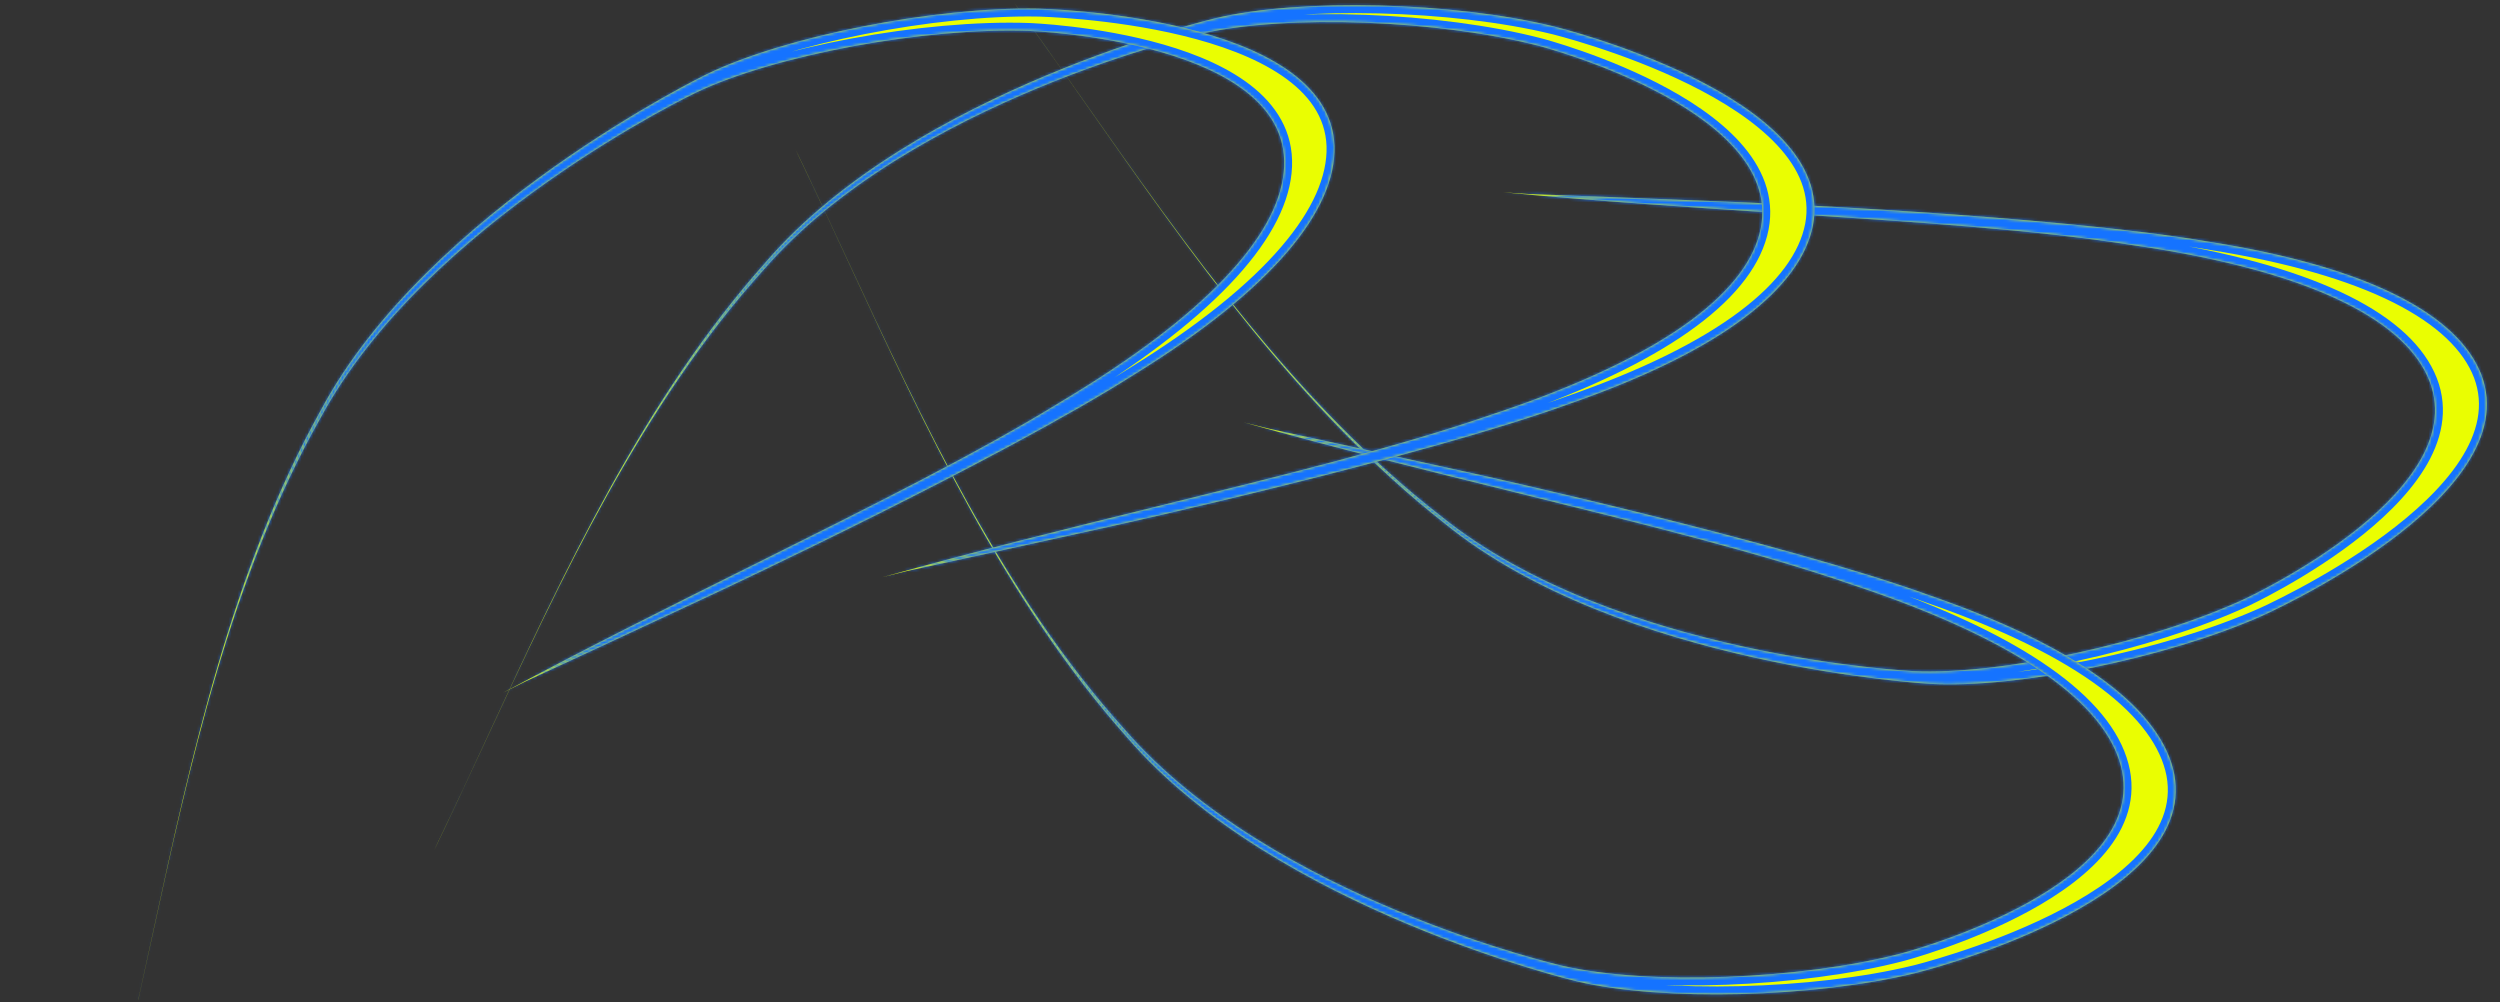 <svg width="858" height="344" viewBox="0 0 858 344" fill="none" xmlns="http://www.w3.org/2000/svg">
<rect x="0" y="0" width="858" height="344" fill="#333333" stroke="none"/>
<g clip-path="url(#clip0_290_138)">
<mask id="path-1-inside-1_290_138" fill="white">
<path d="M495.71 179.558C556.207 228.847 662.478 234.71 662.478 234.71C692.376 236.349 743.5 225.882 776.094 211.454C776.094 211.454 867.657 170.91 851.609 128.62C843.697 108.121 813.222 91.678 758.433 83.013C704.505 73.723 597.292 69.398 597.292 69.398C567.201 68.189 534.476 66.913 524.565 66.575L515.922 66.008C548.767 69.106 581.208 71.22 611.877 73.219L611.879 73.219C657.08 76.165 698.435 78.86 731.571 84.084C788.066 92.187 821.372 107.436 832.044 127.028C853.912 166.968 770.229 205.626 770.229 205.626C737.759 220.619 686.607 231.753 656.627 230.319C656.627 230.319 554.457 225.484 494.507 177.114C445.07 138.769 407.366 85.063 371.558 34.059L371.556 34.056C363.647 22.79 355.83 11.656 348 0.849L349.593 3.111C357.393 13.898 365.182 25.009 373.065 36.255C408.735 87.143 446.335 140.784 495.71 179.558Z"/>
</mask>
<path d="M495.71 179.558C556.207 228.847 662.478 234.71 662.478 234.71C692.376 236.349 743.5 225.882 776.094 211.454C776.094 211.454 867.657 170.91 851.609 128.62C843.697 108.121 813.222 91.678 758.433 83.013C704.505 73.723 597.292 69.398 597.292 69.398C567.201 68.189 534.476 66.913 524.565 66.575L515.922 66.008C548.767 69.106 581.208 71.22 611.877 73.219L611.879 73.219C657.08 76.165 698.435 78.86 731.571 84.084C788.066 92.187 821.372 107.436 832.044 127.028C853.912 166.968 770.229 205.626 770.229 205.626C737.759 220.619 686.607 231.753 656.627 230.319C656.627 230.319 554.457 225.484 494.507 177.114C445.07 138.769 407.366 85.063 371.558 34.059L371.556 34.056C363.647 22.79 355.83 11.656 348 0.849L349.593 3.111C357.393 13.898 365.182 25.009 373.065 36.255C408.735 87.143 446.335 140.784 495.71 179.558Z" fill="#EAFE01"/>
<path d="M495.71 179.558L497.426 177.451L497.407 177.436L497.388 177.421L495.71 179.558ZM662.478 234.71L662.328 237.423L662.329 237.423L662.478 234.71ZM776.094 211.454L777.194 213.938L777.194 213.938L776.094 211.454ZM851.609 128.62L854.15 127.656L854.147 127.649L854.144 127.642L851.609 128.62ZM758.433 83.013L757.972 85.691L757.99 85.694L758.009 85.697L758.433 83.013ZM597.292 69.398L597.402 66.683L597.401 66.683L597.292 69.398ZM524.565 66.575L524.387 69.287L524.43 69.289L524.473 69.291L524.565 66.575ZM515.922 66.008L516.1 63.297L515.667 68.713L515.922 66.008ZM731.571 84.084L731.148 86.768L731.166 86.771L731.185 86.774L731.571 84.084ZM832.044 127.028L829.657 128.328L829.66 128.333L832.044 127.028ZM770.229 205.626L771.368 208.093L771.369 208.093L770.229 205.626ZM656.627 230.319L656.757 227.605L656.756 227.605L656.627 230.319ZM494.507 177.114L496.214 174.999L496.193 174.983L496.173 174.967L494.507 177.114ZM348 0.849L350.2 -0.746L345.778 2.413L348 0.849ZM371.556 34.056L373.789 32.509L373.784 32.502L373.78 32.495L371.556 34.056ZM611.877 73.219L612.13 70.513L612.092 70.51L612.054 70.507L611.877 73.219ZM373.065 36.255L370.84 37.815L370.84 37.815L373.065 36.255ZM349.593 3.111L347.371 4.675L347.381 4.689L347.391 4.703L349.593 3.111ZM611.879 73.219L611.626 75.924L611.664 75.928L611.702 75.93L611.879 73.219ZM371.558 34.059L369.324 35.606L369.329 35.613L369.334 35.62L371.558 34.059ZM493.993 181.664C524.735 206.711 566.923 220.613 601.188 228.269C618.359 232.107 633.625 234.394 644.601 235.722C650.091 236.386 654.511 236.811 657.564 237.07C659.09 237.199 660.275 237.287 661.082 237.343C661.485 237.371 661.794 237.391 662.003 237.404C662.108 237.41 662.187 237.415 662.242 237.418C662.269 237.42 662.29 237.421 662.304 237.422C662.311 237.422 662.317 237.423 662.321 237.423C662.323 237.423 662.325 237.423 662.326 237.423C662.327 237.423 662.328 237.423 662.478 234.71C662.628 231.997 662.628 231.997 662.628 231.997C662.627 231.997 662.626 231.997 662.625 231.997C662.623 231.997 662.619 231.996 662.613 231.996C662.601 231.996 662.584 231.995 662.56 231.993C662.511 231.99 662.438 231.986 662.34 231.98C662.143 231.968 661.847 231.949 661.458 231.922C660.678 231.867 659.521 231.781 658.023 231.654C655.028 231.4 650.673 230.982 645.254 230.326C634.414 229.015 619.331 226.755 602.373 222.966C568.377 215.369 527.182 201.695 497.426 177.451L493.993 181.664ZM662.329 237.423C692.73 239.089 744.282 228.508 777.194 213.938L774.994 208.969C742.718 223.257 692.022 233.608 662.627 231.997L662.329 237.423ZM776.094 211.454C777.194 213.938 777.195 213.938 777.196 213.937C777.197 213.937 777.199 213.936 777.2 213.936C777.204 213.934 777.209 213.932 777.215 213.929C777.228 213.923 777.246 213.915 777.269 213.905C777.316 213.884 777.385 213.853 777.474 213.813C777.653 213.732 777.916 213.613 778.256 213.456C778.935 213.143 779.925 212.68 781.176 212.077C783.678 210.872 787.227 209.105 791.433 206.853C799.834 202.355 810.9 195.897 821.484 188.081C832.036 180.289 842.275 171.028 848.859 160.883C855.47 150.699 858.574 139.315 854.15 127.656L849.069 129.584C852.668 139.071 850.345 148.613 844.301 157.924C838.231 167.275 828.588 176.079 818.255 183.71C807.954 191.317 797.132 197.637 788.867 202.062C784.74 204.272 781.26 206.004 778.817 207.181C777.596 207.769 776.634 208.219 775.981 208.52C775.654 208.671 775.404 208.784 775.238 208.86C775.155 208.897 775.092 208.925 775.051 208.944C775.031 208.953 775.016 208.959 775.006 208.964C775.001 208.966 774.998 208.967 774.996 208.968C774.995 208.969 774.994 208.969 774.994 208.969C774.993 208.969 774.994 208.969 776.094 211.454ZM854.144 127.642C849.848 116.512 839.586 106.863 823.819 98.95C808.023 91.024 786.408 84.687 758.858 80.329L758.009 85.697C785.247 90.005 806.264 96.222 821.381 103.808C836.526 111.408 845.458 120.229 849.074 129.599L854.144 127.642ZM758.894 80.335C731.776 75.664 691.363 72.253 657.821 70.011C641.03 68.888 625.928 68.056 615.024 67.505C609.571 67.23 605.168 67.024 602.126 66.888C600.605 66.819 599.425 66.768 598.625 66.734C598.225 66.717 597.919 66.704 597.714 66.696C597.611 66.692 597.533 66.688 597.481 66.686C597.455 66.685 597.435 66.684 597.422 66.684C597.415 66.684 597.41 66.683 597.407 66.683C597.405 66.683 597.404 66.683 597.403 66.683C597.402 66.683 597.402 66.683 597.292 69.398C597.183 72.113 597.183 72.113 597.184 72.113C597.185 72.113 597.186 72.113 597.187 72.113C597.19 72.114 597.195 72.114 597.202 72.114C597.214 72.115 597.234 72.115 597.259 72.116C597.31 72.118 597.387 72.122 597.489 72.126C597.693 72.134 597.996 72.147 598.394 72.164C599.19 72.198 600.366 72.249 601.882 72.317C604.915 72.453 609.308 72.658 614.75 72.933C625.633 73.483 640.704 74.313 657.458 75.433C691.005 77.676 731.162 81.073 757.972 85.691L758.894 80.335ZM597.401 66.683C567.312 65.474 534.579 64.198 524.658 63.859L524.473 69.291C534.374 69.629 567.089 70.904 597.183 72.113L597.401 66.683ZM524.743 63.864L516.1 63.297L515.744 68.72L524.387 69.287L524.743 63.864ZM731.185 86.774C759.294 90.805 781.486 96.596 797.907 103.739C814.375 110.903 824.736 119.292 829.657 128.328L834.43 125.728C828.68 115.172 817.052 106.141 800.075 98.756C783.051 91.351 760.342 85.465 731.957 81.394L731.185 86.774ZM829.66 128.333C834.596 137.347 833.655 146.275 829.196 154.912C824.679 163.663 816.606 171.957 807.632 179.189C798.694 186.392 789.054 192.391 781.624 196.597C777.915 198.697 774.77 200.343 772.556 201.462C771.45 202.021 770.577 202.448 769.984 202.734C769.687 202.877 769.46 202.985 769.309 203.056C769.234 203.092 769.177 203.118 769.141 203.136C769.122 203.144 769.109 203.151 769.1 203.154C769.096 203.156 769.093 203.158 769.091 203.159C769.09 203.159 769.09 203.159 769.089 203.159C769.089 203.159 769.09 203.159 770.229 205.626C771.369 208.093 771.37 208.092 771.371 208.092C771.372 208.092 771.373 208.091 771.375 208.09C771.378 208.089 771.383 208.086 771.389 208.084C771.4 208.078 771.417 208.07 771.439 208.06C771.482 208.04 771.546 208.01 771.628 207.972C771.792 207.894 772.033 207.78 772.344 207.63C772.965 207.33 773.869 206.888 775.008 206.312C777.286 205.161 780.507 203.475 784.302 201.326C791.879 197.036 801.793 190.874 811.042 183.42C820.256 175.995 829.002 167.136 834.026 157.405C839.107 147.561 840.426 136.679 834.427 125.723L829.66 128.333ZM769.09 203.159C753.081 210.551 732.375 217.029 711.917 221.478C691.438 225.931 671.414 228.306 656.757 227.605L656.497 233.033C671.82 233.766 692.362 231.292 713.072 226.788C733.802 222.28 754.907 215.694 771.368 208.093L769.09 203.159ZM656.627 230.319C656.756 227.605 656.756 227.605 656.756 227.605C656.755 227.605 656.754 227.605 656.753 227.605C656.751 227.605 656.747 227.604 656.742 227.604C656.731 227.604 656.714 227.603 656.691 227.602C656.645 227.599 656.574 227.596 656.48 227.59C656.291 227.58 656.008 227.564 655.633 227.541C654.884 227.495 653.771 227.42 652.331 227.308C649.45 227.083 645.258 226.709 640.037 226.108C629.591 224.907 615.04 222.805 598.631 219.201C565.739 211.978 525.699 198.79 496.214 174.999L492.801 179.229C523.265 203.808 564.285 217.222 597.465 224.509C614.093 228.161 628.831 230.29 639.416 231.507C644.71 232.116 648.968 232.497 651.909 232.726C653.379 232.84 654.521 232.917 655.297 232.965C655.686 232.989 655.983 233.006 656.185 233.017C656.285 233.023 656.362 233.027 656.415 233.029C656.441 233.031 656.461 233.032 656.475 233.032C656.482 233.033 656.488 233.033 656.492 233.033C656.494 233.033 656.495 233.033 656.496 233.033C656.498 233.033 656.499 233.033 656.627 230.319ZM345.8 2.443C353.616 13.231 361.42 24.348 369.332 35.617L373.78 32.495C365.873 21.232 358.044 10.081 350.2 -0.746L345.8 2.443ZM612.054 70.507C581.379 68.508 548.977 66.396 516.177 63.303L515.667 68.713C548.557 71.816 581.036 73.932 611.701 75.93L612.054 70.507ZM497.388 177.421C448.384 138.938 411.005 85.648 375.29 34.695L370.84 37.815C406.465 88.638 444.285 142.63 494.032 181.695L497.388 177.421ZM375.29 34.695C367.409 23.452 359.609 12.324 351.795 1.519L347.391 4.703C355.178 15.471 362.955 26.566 370.84 37.815L375.29 34.695ZM611.625 75.924L611.626 75.924L612.131 70.513L612.13 70.513L611.625 75.924ZM611.702 75.93C656.946 78.879 698.162 81.567 731.148 86.768L731.994 81.4C698.709 76.152 657.214 73.45 612.055 70.507L611.702 75.93ZM496.173 174.967C447.116 136.916 409.637 83.569 373.782 32.498L369.334 35.62C405.095 86.558 443.025 140.621 492.842 179.261L496.173 174.967ZM373.792 32.512L373.789 32.509L369.322 35.603L369.324 35.606L373.792 32.512ZM345.778 2.413L347.371 4.675L351.815 1.546L350.222 -0.716L345.778 2.413Z" fill="#1573FF" mask="url(#path-1-inside-1_290_138)"/>
<mask id="path-3-inside-2_290_138" fill="white">
<path d="M386.908 253.173C437.773 312.352 541.348 336.849 541.348 336.849C570.49 343.73 622.659 342.436 657.284 333.976C657.284 333.976 754.56 310.201 746.214 265.746C742.039 244.173 714.937 222.618 662.533 204.434C611.085 185.786 506.312 162.637 506.312 162.637C476.905 156.144 444.917 149.122 435.221 147.043L426.813 144.962C458.598 153.799 490.158 161.596 519.996 168.968L519.997 168.968C563.972 179.833 604.206 189.773 635.902 200.754C690.085 218.685 720.183 239.565 727.235 260.73C741.724 303.9 652.538 327.207 652.538 327.207C617.934 336.243 565.621 338.19 536.363 331.495C536.363 331.495 436.643 308.732 386.155 250.555C344.248 204.099 316.597 144.59 290.337 88.074L290.336 88.07C284.535 75.587 278.803 63.25 273 51.232L274.169 53.74C279.947 65.732 285.656 78.042 291.434 90.501C317.579 146.878 345.138 206.306 386.908 253.173Z"/>
</mask>
<path d="M386.908 253.173C437.773 312.352 541.348 336.849 541.348 336.849C570.49 343.73 622.659 342.436 657.284 333.976C657.284 333.976 754.56 310.201 746.214 265.746C742.039 244.173 714.937 222.618 662.533 204.434C611.085 185.786 506.312 162.637 506.312 162.637C476.905 156.144 444.917 149.122 435.221 147.043L426.813 144.962C458.598 153.799 490.158 161.596 519.996 168.968L519.997 168.968C563.972 179.833 604.206 189.773 635.902 200.754C690.085 218.685 720.183 239.565 727.235 260.73C741.724 303.9 652.538 327.207 652.538 327.207C617.934 336.243 565.621 338.19 536.363 331.495C536.363 331.495 436.643 308.732 386.155 250.555C344.248 204.099 316.597 144.59 290.337 88.074L290.336 88.07C284.535 75.587 278.803 63.25 273 51.232L274.169 53.74C279.947 65.732 285.656 78.042 291.434 90.501C317.579 146.878 345.138 206.306 386.908 253.173Z" fill="#EAFE01"/>
<path d="M386.908 253.173L388.969 251.402L388.953 251.383L388.937 251.365L386.908 253.173ZM541.348 336.849L540.723 339.493L540.724 339.493L541.348 336.849ZM657.284 333.976L657.929 336.616L657.93 336.616L657.284 333.976ZM746.214 265.746L748.885 265.244L748.883 265.237L748.882 265.229L746.214 265.746ZM662.533 204.434L661.607 206.988L661.624 206.995L661.642 207.001L662.533 204.434ZM506.312 162.637L506.899 159.984L506.898 159.983L506.312 162.637ZM435.221 147.043L434.568 149.68L434.609 149.691L434.651 149.7L435.221 147.043ZM426.813 144.962L427.466 142.324L426.085 147.58L426.813 144.962ZM635.902 200.754L635.012 203.322L635.03 203.328L635.048 203.334L635.902 200.754ZM727.235 260.73L724.658 261.589L724.659 261.595L727.235 260.73ZM652.538 327.207L653.225 329.836L653.225 329.836L652.538 327.207ZM536.363 331.495L536.969 328.846L536.968 328.846L536.363 331.495ZM386.155 250.555L388.207 248.774L388.19 248.755L388.173 248.735L386.155 250.555ZM273 51.232L275.447 50.051L270.537 52.381L273 51.232ZM290.336 88.07L292.807 86.941L292.803 86.933L292.8 86.925L290.336 88.07ZM519.996 168.968L520.722 166.349L520.685 166.339L520.648 166.33L519.996 168.968ZM291.434 90.501L288.969 91.644L288.969 91.644L291.434 90.501ZM274.169 53.74L271.707 54.888L271.714 54.904L271.721 54.919L274.169 53.74ZM519.997 168.968L519.272 171.587L519.309 171.597L519.346 171.606L519.997 168.968ZM290.337 88.074L287.866 89.204L287.869 89.211L287.873 89.219L290.337 88.074ZM384.847 254.944C410.694 285.016 449.773 306.134 482.152 319.709C498.379 326.512 513.003 331.453 523.573 334.694C528.86 336.315 533.136 337.512 536.095 338.305C537.575 338.702 538.726 338.997 539.51 339.194C539.902 339.293 540.202 339.367 540.406 339.417C540.508 339.441 540.586 339.46 540.639 339.473C540.665 339.479 540.685 339.484 540.7 339.487C540.707 339.489 540.712 339.49 540.716 339.491C540.718 339.492 540.72 339.492 540.721 339.492C540.722 339.493 540.723 339.493 541.348 336.849C541.974 334.204 541.974 334.204 541.974 334.204C541.973 334.204 541.972 334.204 541.971 334.204C541.969 334.203 541.965 334.202 541.959 334.201C541.948 334.198 541.931 334.194 541.908 334.188C541.861 334.177 541.789 334.16 541.693 334.137C541.502 334.09 541.214 334.019 540.835 333.924C540.077 333.733 538.953 333.445 537.502 333.056C534.598 332.278 530.385 331.099 525.167 329.498C514.727 326.297 500.278 321.415 484.253 314.697C452.128 301.229 413.987 280.509 388.969 251.402L384.847 254.944ZM540.724 339.493C570.356 346.49 622.966 345.158 657.929 336.616L656.64 331.337C622.352 339.714 570.625 340.97 541.973 334.204L540.724 339.493ZM657.284 333.976C657.93 336.616 657.931 336.616 657.932 336.615C657.933 336.615 657.935 336.615 657.936 336.614C657.94 336.613 657.945 336.612 657.952 336.61C657.965 336.607 657.985 336.602 658.01 336.596C658.059 336.584 658.132 336.566 658.228 336.542C658.418 336.494 658.697 336.422 659.06 336.328C659.784 336.139 660.84 335.858 662.178 335.485C664.853 334.74 668.657 333.626 673.194 332.151C682.257 329.203 694.288 324.796 706.083 318.968C717.843 313.157 729.553 305.845 737.823 297.019C746.124 288.159 751.185 277.5 748.885 265.244L743.544 266.247C745.416 276.219 741.447 285.203 733.857 293.303C726.234 301.439 715.191 308.406 703.675 314.096C692.194 319.768 680.428 324.083 671.513 326.983C667.06 328.431 663.33 329.522 660.718 330.25C659.412 330.614 658.387 330.888 657.69 331.069C657.342 331.16 657.076 331.227 656.899 331.272C656.81 331.294 656.744 331.311 656.7 331.322C656.679 331.327 656.663 331.331 656.652 331.334C656.647 331.335 656.644 331.336 656.641 331.336C656.64 331.337 656.64 331.337 656.639 331.337C656.639 331.337 656.639 331.337 657.284 333.976ZM748.882 265.229C746.615 253.516 738.213 242.21 724.087 231.643C709.935 221.057 689.775 211.01 663.423 201.867L661.642 207.001C687.695 216.041 707.288 225.864 720.832 235.995C734.401 246.144 741.638 256.402 743.546 266.262L748.882 265.229ZM663.459 201.879C637.587 192.502 598.408 182.023 565.786 173.906C549.456 169.842 534.737 166.362 524.1 163.898C518.781 162.666 514.483 161.688 511.513 161.017C510.028 160.682 508.875 160.424 508.093 160.249C507.702 160.162 507.404 160.096 507.203 160.051C507.103 160.029 507.027 160.012 506.976 160.001C506.951 159.995 506.931 159.991 506.918 159.988C506.912 159.987 506.907 159.985 506.904 159.985C506.902 159.984 506.901 159.984 506.9 159.984C506.899 159.984 506.899 159.984 506.312 162.637C505.726 165.29 505.726 165.29 505.727 165.29C505.728 165.291 505.729 165.291 505.73 165.291C505.734 165.292 505.738 165.293 505.744 165.294C505.757 165.297 505.776 165.301 505.801 165.307C505.851 165.318 505.926 165.334 506.025 165.357C506.224 165.401 506.521 165.467 506.909 165.553C507.687 165.727 508.836 165.984 510.316 166.319C513.277 166.987 517.566 167.963 522.874 169.193C533.49 171.652 548.179 175.125 564.473 179.179C597.1 187.298 636.03 197.718 661.607 206.988L663.459 201.879ZM506.898 159.983C477.493 153.491 445.497 146.467 435.79 144.386L434.651 149.7C444.338 151.777 476.316 158.797 505.726 165.29L506.898 159.983ZM435.874 144.405L427.466 142.324L426.16 147.599L434.568 149.68L435.874 144.405ZM635.048 203.334C662.007 212.255 682.831 221.866 697.737 231.791C712.684 241.744 721.405 251.828 724.658 261.589L729.813 259.871C726.013 248.467 716.159 237.529 700.749 227.268C685.297 216.979 663.98 207.184 636.756 198.174L635.048 203.334ZM724.659 261.595C727.929 271.338 725.43 279.96 719.519 287.677C713.531 295.495 704.122 302.236 694.015 307.774C683.947 313.289 673.401 317.495 665.346 320.327C661.325 321.74 657.939 322.806 655.563 323.518C654.375 323.873 653.441 324.14 652.806 324.317C652.489 324.405 652.247 324.471 652.086 324.515C652.005 324.537 651.945 324.553 651.906 324.563C651.886 324.568 651.872 324.572 651.863 324.575C651.858 324.576 651.855 324.577 651.853 324.577C651.852 324.577 651.852 324.577 651.851 324.578C651.851 324.578 651.851 324.578 652.538 327.207C653.225 329.836 653.226 329.835 653.228 329.835C653.229 329.835 653.23 329.834 653.232 329.834C653.236 329.833 653.241 329.832 653.247 329.83C653.259 329.827 653.277 329.822 653.3 329.816C653.347 329.803 653.414 329.786 653.502 329.762C653.677 329.714 653.934 329.644 654.267 329.552C654.932 329.366 655.899 329.09 657.122 328.724C659.566 327.992 663.035 326.9 667.148 325.454C675.364 322.566 686.208 318.247 696.626 312.54C707.003 306.855 717.174 299.675 723.834 290.982C730.57 282.187 733.786 271.708 729.812 259.866L724.659 261.595ZM651.852 324.577C634.791 329.033 613.267 331.76 592.345 332.535C571.402 333.31 551.273 332.12 536.969 328.846L535.757 334.144C550.711 337.566 571.367 338.749 592.546 337.966C613.747 337.181 635.682 334.417 653.225 329.836L651.852 324.577ZM536.363 331.495C536.968 328.846 536.968 328.846 536.968 328.846C536.967 328.846 536.966 328.846 536.965 328.846C536.963 328.845 536.959 328.844 536.954 328.843C536.943 328.841 536.927 328.837 536.904 328.832C536.859 328.821 536.791 328.805 536.699 328.783C536.515 328.74 536.238 328.674 535.874 328.585C535.144 328.408 534.063 328.138 532.664 327.774C529.868 327.046 525.808 325.938 520.774 324.427C510.704 321.404 496.751 316.771 481.233 310.332C450.129 297.426 413.04 277.388 388.207 248.774L384.103 252.336C409.759 281.899 447.773 302.332 479.151 315.351C494.874 321.876 509.007 326.569 519.212 329.632C524.315 331.164 528.44 332.29 531.294 333.033C532.722 333.405 533.831 333.681 534.588 333.866C534.966 333.958 535.255 334.027 535.452 334.073C535.55 334.096 535.625 334.114 535.676 334.126C535.702 334.132 535.722 334.136 535.735 334.139C535.742 334.141 535.747 334.142 535.751 334.143C535.753 334.143 535.755 334.144 535.756 334.144C535.757 334.144 535.758 334.144 536.363 331.495ZM270.553 52.414C276.346 64.41 282.07 76.729 287.871 89.216L292.8 86.925C287.001 74.446 281.26 62.09 275.447 50.051L270.553 52.414ZM520.648 166.33C490.805 158.957 459.282 151.168 427.541 142.344L426.085 147.58C457.914 156.429 489.512 164.235 519.344 171.606L520.648 166.33ZM388.937 251.365C347.48 204.85 320.077 145.806 293.899 89.358L288.969 91.644C315.08 147.95 342.796 207.761 384.88 254.981L388.937 251.365ZM293.899 89.358C288.123 76.902 282.405 64.574 276.617 52.56L271.721 54.919C277.489 66.891 283.189 79.182 288.969 91.644L293.899 89.358ZM519.271 171.586L519.272 171.587L520.723 166.349L520.722 166.349L519.271 171.586ZM519.346 171.606C563.362 182.481 603.459 192.39 635.012 203.322L636.792 198.186C604.952 187.156 564.583 177.184 520.649 166.33L519.346 171.606ZM388.173 248.735C346.588 202.636 319.096 143.519 292.801 86.929L287.873 89.219C314.099 145.661 341.909 205.562 384.137 252.376L388.173 248.735ZM292.809 86.945L292.807 86.941L287.864 89.2L287.866 89.204L292.809 86.945ZM270.537 52.381L271.707 54.888L276.632 52.591L275.463 50.084L270.537 52.381Z" fill="#1573FF" mask="url(#path-3-inside-2_290_138)"/>
<mask id="path-5-inside-3_290_138" fill="white">
<path d="M262.908 89.874C313.773 30.695 417.348 6.198 417.348 6.198C446.49 -0.683 498.659 0.611 533.284 9.071C533.284 9.071 630.56 32.846 622.214 77.302C618.039 98.874 590.937 120.43 538.533 138.613C487.085 157.261 382.312 180.41 382.312 180.41C352.905 186.903 320.917 193.925 311.221 196.004L302.813 198.085C334.598 189.248 366.158 181.451 395.996 174.079L395.997 174.079C439.972 163.214 480.206 153.274 511.902 142.293C566.085 124.362 596.183 103.482 603.235 82.317C617.724 39.148 528.538 15.841 528.538 15.841C493.934 6.804 441.621 4.857 412.363 11.552C412.363 11.552 312.643 34.315 262.155 92.492C220.248 138.948 192.597 198.457 166.337 254.973L166.336 254.977C160.535 267.46 154.803 279.797 149 291.815L150.169 289.307C155.947 277.315 161.656 265.005 167.434 252.546C193.579 196.169 221.138 136.742 262.908 89.874Z"/>
</mask>
<path d="M262.908 89.874C313.773 30.695 417.348 6.198 417.348 6.198C446.49 -0.683 498.659 0.611 533.284 9.071C533.284 9.071 630.56 32.846 622.214 77.302C618.039 98.874 590.937 120.43 538.533 138.613C487.085 157.261 382.312 180.41 382.312 180.41C352.905 186.903 320.917 193.925 311.221 196.004L302.813 198.085C334.598 189.248 366.158 181.451 395.996 174.079L395.997 174.079C439.972 163.214 480.206 153.274 511.902 142.293C566.085 124.362 596.183 103.482 603.235 82.317C617.724 39.148 528.538 15.841 528.538 15.841C493.934 6.804 441.621 4.857 412.363 11.552C412.363 11.552 312.643 34.315 262.155 92.492C220.248 138.948 192.597 198.457 166.337 254.973L166.336 254.977C160.535 267.46 154.803 279.797 149 291.815L150.169 289.307C155.947 277.315 161.656 265.005 167.434 252.546C193.579 196.169 221.138 136.742 262.908 89.874Z" fill="#EAFE01"/>
<path d="M262.908 89.874L264.969 91.645L264.953 91.664L264.937 91.682L262.908 89.874ZM417.348 6.198L416.723 3.554L416.724 3.554L417.348 6.198ZM533.284 9.071L533.929 6.431L533.93 6.431L533.284 9.071ZM622.214 77.302L624.885 77.803L624.883 77.811L624.882 77.818L622.214 77.302ZM538.533 138.613L537.607 136.059L537.624 136.052L537.642 136.046L538.533 138.613ZM382.312 180.41L382.899 183.064L382.898 183.064L382.312 180.41ZM311.221 196.004L310.568 193.367L310.609 193.356L310.651 193.347L311.221 196.004ZM302.813 198.085L303.466 200.723L302.085 195.467L302.813 198.085ZM511.902 142.293L511.012 139.725L511.03 139.719L511.048 139.713L511.902 142.293ZM603.235 82.317L600.658 81.458L600.659 81.452L603.235 82.317ZM528.538 15.841L529.225 13.211L529.225 13.212L528.538 15.841ZM412.363 11.552L412.969 14.201L412.968 14.201L412.363 11.552ZM262.155 92.492L264.207 94.273L264.19 94.292L264.173 94.312L262.155 92.492ZM149 291.815L151.447 292.997L146.537 290.666L149 291.815ZM166.336 254.977L168.807 256.106L168.803 256.114L168.8 256.122L166.336 254.977ZM395.996 174.079L396.722 176.698L396.685 176.708L396.648 176.717L395.996 174.079ZM167.434 252.546L164.969 251.403L164.969 251.403L167.434 252.546ZM150.169 289.307L147.707 288.159L147.714 288.143L147.721 288.128L150.169 289.307ZM395.997 174.079L395.272 171.46L395.309 171.45L395.346 171.441L395.997 174.079ZM166.337 254.973L163.866 253.844L163.869 253.836L163.873 253.828L166.337 254.973ZM260.847 88.103C286.694 58.032 325.773 36.913 358.152 23.338C374.379 16.535 389.003 11.594 399.573 8.353C404.86 6.732 409.136 5.535 412.095 4.742C413.575 4.345 414.726 4.05 415.51 3.853C415.902 3.754 416.202 3.68 416.406 3.631C416.508 3.606 416.586 3.587 416.639 3.574C416.665 3.568 416.685 3.563 416.7 3.56C416.707 3.558 416.712 3.557 416.716 3.556C416.718 3.555 416.72 3.555 416.721 3.555C416.722 3.554 416.723 3.554 417.348 6.198C417.974 8.843 417.974 8.843 417.974 8.843C417.973 8.843 417.972 8.843 417.971 8.843C417.969 8.844 417.965 8.845 417.959 8.846C417.948 8.849 417.931 8.853 417.908 8.859C417.861 8.87 417.789 8.887 417.693 8.911C417.502 8.957 417.214 9.028 416.835 9.123C416.077 9.314 414.953 9.602 413.502 9.991C410.598 10.769 406.385 11.948 401.167 13.549C390.727 16.75 376.278 21.632 360.253 28.35C328.128 41.819 289.987 62.538 264.969 91.645L260.847 88.103ZM416.724 3.554C446.356 -3.443 498.966 -2.111 533.929 6.431L532.64 11.71C498.352 3.333 446.625 2.078 417.973 8.843L416.724 3.554ZM533.284 9.071C533.93 6.431 533.931 6.431 533.932 6.432C533.933 6.432 533.935 6.432 533.936 6.433C533.94 6.434 533.945 6.435 533.952 6.437C533.965 6.44 533.985 6.445 534.01 6.451C534.059 6.463 534.132 6.481 534.228 6.505C534.418 6.553 534.697 6.625 535.06 6.719C535.784 6.908 536.84 7.189 538.178 7.562C540.853 8.307 544.657 9.421 549.194 10.896C558.257 13.844 570.288 18.251 582.083 24.079C593.843 29.89 605.553 37.202 613.823 46.028C622.124 54.888 627.185 65.547 624.885 77.803L619.544 76.8C621.416 66.828 617.447 57.845 609.857 49.744C602.234 41.609 591.191 34.641 579.675 28.951C568.194 23.279 556.428 18.964 547.513 16.064C543.06 14.616 539.33 13.525 536.718 12.797C535.412 12.433 534.387 12.16 533.69 11.978C533.342 11.887 533.076 11.82 532.899 11.775C532.81 11.753 532.744 11.736 532.7 11.725C532.679 11.72 532.663 11.716 532.652 11.713C532.647 11.712 532.644 11.711 532.641 11.711C532.64 11.711 532.64 11.71 532.639 11.71C532.639 11.71 532.639 11.71 533.284 9.071ZM624.882 77.818C622.615 89.531 614.213 100.837 600.087 111.404C585.935 121.99 565.775 132.037 539.423 141.18L537.642 136.046C563.695 127.006 583.288 117.183 596.832 107.052C610.401 96.903 617.638 86.645 619.546 76.785L624.882 77.818ZM539.459 141.168C513.587 150.545 474.408 161.024 441.786 169.142C425.456 173.205 410.737 176.685 400.1 179.149C394.781 180.381 390.483 181.359 387.513 182.03C386.028 182.365 384.875 182.623 384.093 182.798C383.702 182.885 383.404 182.951 383.203 182.996C383.103 183.018 383.027 183.035 382.976 183.046C382.951 183.052 382.931 183.056 382.918 183.059C382.912 183.061 382.907 183.062 382.904 183.062C382.902 183.063 382.901 183.063 382.9 183.063C382.899 183.063 382.899 183.064 382.312 180.41C381.726 177.757 381.726 177.757 381.727 177.757C381.728 177.757 381.729 177.756 381.73 177.756C381.734 177.755 381.738 177.754 381.744 177.753C381.757 177.75 381.776 177.746 381.801 177.74C381.851 177.729 381.926 177.713 382.025 177.691C382.224 177.646 382.521 177.581 382.909 177.494C383.687 177.32 384.836 177.063 386.316 176.729C389.277 176.06 393.566 175.084 398.874 173.855C409.49 171.395 424.179 167.923 440.473 163.868C473.1 155.749 512.03 145.329 537.607 136.059L539.459 141.168ZM382.898 183.064C353.493 189.556 321.497 196.58 311.79 198.661L310.651 193.347C320.338 191.27 352.316 184.25 381.726 177.757L382.898 183.064ZM311.874 198.642L303.466 200.723L302.16 195.448L310.568 193.367L311.874 198.642ZM511.048 139.713C538.007 130.792 558.831 121.181 573.737 111.256C588.684 101.303 597.405 91.219 600.658 81.458L605.813 83.176C602.013 94.58 592.159 105.518 576.749 115.779C561.297 126.068 539.98 135.863 512.756 144.873L511.048 139.713ZM600.659 81.452C603.929 71.709 601.43 63.087 595.519 55.37C589.531 47.553 580.122 40.811 570.015 35.273C559.947 29.758 549.401 25.552 541.346 22.72C537.325 21.307 533.939 20.241 531.563 19.529C530.375 19.174 529.441 18.907 528.806 18.73C528.489 18.642 528.247 18.576 528.086 18.532C528.005 18.511 527.945 18.494 527.906 18.484C527.886 18.479 527.872 18.475 527.863 18.473C527.858 18.471 527.855 18.471 527.853 18.47C527.852 18.47 527.852 18.47 527.851 18.47C527.851 18.47 527.851 18.47 528.538 15.841C529.225 13.212 529.226 13.212 529.228 13.212C529.229 13.212 529.23 13.213 529.232 13.213C529.236 13.214 529.241 13.216 529.247 13.217C529.259 13.22 529.277 13.225 529.3 13.231C529.347 13.244 529.414 13.262 529.502 13.285C529.677 13.333 529.934 13.403 530.267 13.495C530.932 13.681 531.899 13.957 533.122 14.323C535.566 15.055 539.035 16.147 543.148 17.593C551.364 20.481 562.208 24.8 572.626 30.507C583.003 36.193 593.174 43.372 599.834 52.066C606.57 60.86 609.786 71.34 605.812 83.181L600.659 81.452ZM527.852 18.47C510.791 14.014 489.267 11.287 468.345 10.512C447.402 9.737 427.273 10.928 412.969 14.201L411.757 8.903C426.711 5.481 447.367 4.298 468.546 5.082C489.747 5.866 511.682 8.63 529.225 13.211L527.852 18.47ZM412.363 11.552C412.968 14.201 412.968 14.201 412.968 14.201C412.967 14.201 412.966 14.201 412.965 14.201C412.963 14.202 412.959 14.203 412.954 14.204C412.943 14.207 412.927 14.21 412.904 14.216C412.859 14.226 412.791 14.242 412.699 14.264C412.515 14.307 412.238 14.373 411.874 14.462C411.144 14.639 410.063 14.909 408.664 15.273C405.868 16.002 401.808 17.109 396.774 18.62C386.704 21.643 372.751 26.277 357.233 32.715C326.129 45.621 289.04 65.659 264.207 94.273L260.103 90.711C285.759 61.148 323.773 40.715 355.151 27.696C370.874 21.171 385.007 16.478 395.212 13.415C400.315 11.883 404.44 10.758 407.294 10.014C408.722 9.642 409.831 9.366 410.588 9.182C410.966 9.089 411.255 9.02 411.452 8.974C411.55 8.951 411.625 8.933 411.676 8.921C411.702 8.916 411.722 8.911 411.735 8.908C411.742 8.906 411.747 8.905 411.751 8.904C411.753 8.904 411.755 8.903 411.756 8.903C411.757 8.903 411.758 8.903 412.363 11.552ZM146.553 290.633C152.346 278.637 158.07 266.318 163.871 253.832L168.8 256.122C163.001 268.601 157.26 280.957 151.447 292.997L146.553 290.633ZM396.648 176.717C366.805 184.09 335.282 191.879 303.541 200.703L302.085 195.467C333.914 186.618 365.512 178.812 395.344 171.441L396.648 176.717ZM264.937 91.682C223.48 138.197 196.077 197.241 169.899 253.689L164.969 251.403C191.08 195.097 218.796 135.286 260.88 88.066L264.937 91.682ZM169.899 253.689C164.123 266.145 158.405 278.473 152.617 290.487L147.721 288.128C153.489 276.157 159.189 263.865 164.969 251.403L169.899 253.689ZM395.271 171.461L395.272 171.46L396.723 176.698L396.722 176.698L395.271 171.461ZM395.346 171.441C439.362 160.566 479.459 150.657 511.012 139.725L512.792 144.861C480.952 155.891 440.583 165.863 396.649 176.717L395.346 171.441ZM264.173 94.312C222.588 140.411 195.096 199.528 168.801 256.118L163.873 253.828C190.099 197.386 217.909 137.485 260.137 90.672L264.173 94.312ZM168.809 256.102L168.807 256.106L163.864 253.847L163.866 253.844L168.809 256.102ZM146.537 290.666L147.707 288.159L152.632 290.456L151.463 292.963L146.537 290.666Z" fill="#1573FF" mask="url(#path-5-inside-3_290_138)"/>
<mask id="path-7-inside-4_290_138" fill="white">
<path d="M110.089 140.835C146.813 71.982 242.545 25.471 242.545 25.471C269.482 12.395 320.675 2.272 356.313 2.971C356.313 2.971 456.432 4.943 457.99 50.148C458.623 72.112 436.879 99.063 389.707 128.245C343.569 157.672 246.374 203.129 246.374 203.129C219.092 215.884 189.409 229.717 180.4 233.863L172.649 237.729C201.739 222.168 230.837 207.671 258.347 193.965L258.348 193.964C298.892 173.764 335.985 155.283 364.521 137.648C413.485 108.324 438.3 81.379 440.563 59.185C445.281 13.894 353.159 10.613 353.159 10.613C317.417 9.347 265.939 18.864 238.848 31.783C238.848 31.783 146.5 75.761 109.926 143.554C79.168 198.037 65.171 262.146 51.879 323.03L51.878 323.034C48.942 336.482 46.04 349.773 43 362.768L43.594 360.066C46.615 347.101 49.5 333.842 52.419 320.423C65.63 259.699 79.555 195.689 110.089 140.835Z"/>
</mask>
<path d="M110.089 140.835C146.813 71.982 242.545 25.471 242.545 25.471C269.482 12.395 320.675 2.272 356.313 2.971C356.313 2.971 456.432 4.943 457.99 50.148C458.623 72.112 436.879 99.063 389.707 128.245C343.569 157.672 246.374 203.129 246.374 203.129C219.092 215.884 189.409 229.717 180.4 233.863L172.649 237.729C201.739 222.168 230.837 207.671 258.347 193.965L258.348 193.964C298.892 173.764 335.985 155.283 364.521 137.648C413.485 108.324 438.3 81.379 440.563 59.185C445.281 13.894 353.159 10.613 353.159 10.613C317.417 9.347 265.939 18.864 238.848 31.783C238.848 31.783 146.5 75.761 109.926 143.554C79.168 198.037 65.171 262.146 51.879 323.03L51.878 323.034C48.942 336.482 46.04 349.773 43 362.768L43.594 360.066C46.615 347.101 49.5 333.842 52.419 320.423C65.63 259.699 79.555 195.689 110.089 140.835Z" fill="#EAFE01"/>
<path d="M110.089 140.835L112.487 142.114L112.475 142.135L112.463 142.157L110.089 140.835ZM242.545 25.471L241.357 23.026L241.358 23.026L242.545 25.471ZM356.313 2.971L356.366 0.254L356.366 0.254L356.313 2.971ZM457.99 50.148L460.705 50.055L460.706 50.062L460.706 50.07L457.99 50.148ZM389.707 128.245L388.245 125.954L388.261 125.944L388.277 125.934L389.707 128.245ZM246.374 203.129L247.525 205.591L247.525 205.591L246.374 203.129ZM180.4 233.863L179.187 231.431L179.225 231.412L179.264 231.394L180.4 233.863ZM172.649 237.729L173.861 240.161L171.367 235.333L172.649 237.729ZM364.521 137.648L363.093 135.337L363.109 135.327L363.125 135.317L364.521 137.648ZM440.563 59.185L437.86 58.909L437.861 58.903L440.563 59.185ZM353.159 10.613L353.255 7.898L353.255 7.898L353.159 10.613ZM238.848 31.783L240.017 34.236L240.016 34.236L238.848 31.783ZM109.926 143.554L112.317 144.844L112.305 144.867L112.292 144.89L109.926 143.554ZM43 362.768L45.646 363.387L40.346 362.185L43 362.768ZM51.878 323.034L54.536 323.597L54.534 323.606L54.533 323.614L51.878 323.034ZM258.347 193.965L259.626 196.362L259.592 196.38L259.558 196.397L258.347 193.965ZM52.419 320.423L49.764 319.845L49.764 319.845L52.419 320.423ZM43.594 360.066L40.94 359.483L40.944 359.466L40.947 359.449L43.594 360.066ZM258.348 193.964L257.068 191.567L257.102 191.549L257.136 191.532L258.348 193.964ZM51.879 323.03L49.22 322.468L49.222 322.459L49.224 322.451L51.879 323.03ZM107.692 139.556C126.352 104.569 159.88 75.431 188.516 55.117C202.867 44.936 216.06 36.922 225.668 31.452C230.473 28.717 234.385 26.615 237.1 25.196C238.458 24.486 239.517 23.946 240.239 23.583C240.6 23.401 240.877 23.263 241.065 23.17C241.159 23.124 241.23 23.088 241.279 23.064C241.304 23.052 241.322 23.043 241.335 23.037C241.342 23.034 241.347 23.031 241.351 23.03C241.352 23.029 241.354 23.028 241.355 23.027C241.356 23.027 241.357 23.026 242.545 25.471C243.732 27.915 243.732 27.915 243.732 27.915C243.731 27.915 243.731 27.915 243.73 27.916C243.727 27.917 243.724 27.919 243.719 27.921C243.708 27.926 243.692 27.934 243.671 27.945C243.627 27.966 243.561 27.998 243.473 28.042C243.297 28.129 243.031 28.261 242.682 28.437C241.984 28.788 240.95 29.315 239.618 30.012C236.955 31.404 233.1 33.475 228.357 36.175C218.868 41.578 205.833 49.495 191.66 59.549C163.249 79.704 130.549 108.248 112.487 142.114L107.692 139.556ZM241.358 23.026C268.749 9.731 320.381 -0.451 356.366 0.254L356.259 5.688C320.97 4.996 270.216 15.059 243.731 27.915L241.358 23.026ZM356.313 2.971C356.366 0.254 356.367 0.254 356.369 0.254C356.37 0.254 356.371 0.254 356.373 0.254C356.377 0.254 356.382 0.254 356.389 0.255C356.403 0.255 356.423 0.255 356.449 0.256C356.5 0.257 356.575 0.259 356.673 0.262C356.87 0.267 357.158 0.275 357.532 0.288C358.28 0.314 359.372 0.358 360.759 0.43C363.532 0.574 367.488 0.83 372.237 1.28C381.725 2.179 394.428 3.854 407.21 6.968C419.955 10.072 432.979 14.652 442.975 21.46C453.01 28.295 460.276 37.593 460.705 50.055L455.274 50.242C454.925 40.102 449.091 32.201 439.916 25.952C430.702 19.676 418.404 15.287 405.924 12.248C393.482 9.217 381.058 7.574 371.724 6.691C367.063 6.249 363.185 5.998 360.477 5.858C359.123 5.787 358.062 5.745 357.343 5.72C356.984 5.707 356.709 5.699 356.527 5.694C356.435 5.692 356.367 5.69 356.322 5.689C356.3 5.689 356.283 5.688 356.273 5.688C356.267 5.688 356.264 5.688 356.261 5.688C356.26 5.688 356.26 5.688 356.259 5.688C356.259 5.688 356.259 5.688 356.313 2.971ZM460.706 50.07C461.05 61.995 455.319 74.863 443.839 88.258C432.338 101.678 414.857 115.882 391.136 130.556L388.277 125.934C411.729 111.426 428.706 97.564 439.712 84.722C450.739 71.855 455.563 60.265 455.274 50.227L460.706 50.07ZM391.168 130.536C367.967 145.334 332.019 164.111 301.955 179.152C286.905 186.682 273.301 193.29 263.458 198.016C258.536 200.379 254.555 202.272 251.803 203.575C250.427 204.226 249.359 204.729 248.634 205.07C248.271 205.241 247.994 205.371 247.808 205.458C247.715 205.502 247.645 205.535 247.597 205.557C247.574 205.568 247.556 205.576 247.544 205.582C247.538 205.585 247.533 205.587 247.53 205.588C247.529 205.589 247.527 205.59 247.527 205.59C247.526 205.59 247.525 205.591 246.374 203.129C245.223 200.668 245.223 200.668 245.224 200.667C245.225 200.667 245.226 200.667 245.227 200.666C245.23 200.665 245.234 200.663 245.24 200.66C245.252 200.654 245.269 200.646 245.292 200.635C245.339 200.614 245.408 200.581 245.501 200.538C245.685 200.451 245.96 200.322 246.321 200.153C247.042 199.813 248.106 199.312 249.478 198.662C252.222 197.364 256.194 195.475 261.106 193.117C270.929 188.4 284.506 181.805 299.523 174.292C329.591 159.248 365.309 140.583 388.245 125.954L391.168 130.536ZM247.525 205.591C220.246 218.344 190.554 232.182 181.536 236.331L179.264 231.394C188.264 227.253 217.939 213.423 245.223 200.668L247.525 205.591ZM181.613 236.295L173.861 240.161L171.436 235.297L179.187 231.431L181.613 236.295ZM363.125 135.317C387.487 120.727 405.711 106.803 418.091 93.864C430.506 80.889 436.816 69.144 437.86 58.909L443.266 59.46C442.047 71.419 434.817 84.245 422.018 97.621C409.184 111.035 390.519 125.246 365.917 139.98L363.125 135.317ZM437.861 58.903C438.925 48.682 434.605 40.812 427.152 34.572C419.602 28.249 408.949 23.724 397.876 20.526C386.847 17.34 375.637 15.537 367.159 14.532C362.926 14.03 359.389 13.729 356.915 13.553C355.679 13.466 354.708 13.409 354.051 13.375C353.722 13.358 353.471 13.346 353.304 13.339C353.221 13.335 353.159 13.333 353.118 13.331C353.098 13.33 353.083 13.33 353.073 13.329C353.069 13.329 353.065 13.329 353.063 13.329C353.063 13.329 353.062 13.329 353.062 13.329C353.062 13.329 353.062 13.329 353.159 10.613C353.255 7.898 353.256 7.898 353.258 7.898C353.259 7.898 353.26 7.898 353.262 7.898C353.266 7.898 353.271 7.898 353.277 7.899C353.29 7.899 353.309 7.9 353.333 7.901C353.381 7.903 353.45 7.905 353.541 7.909C353.723 7.917 353.989 7.93 354.333 7.948C355.023 7.984 356.027 8.042 357.3 8.132C359.846 8.313 363.469 8.622 367.799 9.135C376.446 10.161 387.972 12.008 399.384 15.304C410.752 18.588 422.245 23.374 430.641 30.405C439.134 37.517 444.56 47.042 443.266 59.466L437.861 58.903ZM353.062 13.329C335.441 12.705 313.84 14.74 293.254 18.551C272.646 22.365 253.262 27.92 240.017 34.236L237.678 29.33C251.525 22.727 271.425 17.064 292.265 13.207C313.125 9.346 335.135 7.256 353.255 7.898L353.062 13.329ZM238.848 31.783C240.016 34.236 240.016 34.236 240.016 34.236C240.015 34.236 240.015 34.237 240.014 34.237C240.012 34.238 240.008 34.24 240.003 34.242C239.994 34.247 239.978 34.254 239.957 34.264C239.916 34.284 239.852 34.315 239.767 34.356C239.597 34.438 239.342 34.563 239.005 34.73C238.332 35.062 237.335 35.561 236.05 36.222C233.481 37.543 229.76 39.51 225.177 42.083C216.009 47.231 203.404 54.798 189.666 64.468C162.128 83.852 130.306 111.5 112.317 144.844L107.534 142.264C126.119 107.814 158.758 79.578 186.538 60.024C200.458 50.225 213.226 42.561 222.516 37.344C227.163 34.735 230.942 32.737 233.566 31.388C234.877 30.714 235.9 30.202 236.598 29.857C236.947 29.685 237.214 29.554 237.396 29.466C237.487 29.422 237.556 29.389 237.604 29.366C237.627 29.355 237.646 29.346 237.658 29.34C237.664 29.337 237.669 29.334 237.673 29.333C237.675 29.332 237.676 29.331 237.677 29.331C237.678 29.33 237.679 29.33 238.848 31.783ZM40.354 362.149C43.389 349.177 46.286 335.906 49.223 322.455L54.533 323.614C51.597 337.058 48.692 350.369 45.646 363.387L40.354 362.149ZM259.558 196.397C232.044 210.105 202.98 224.585 173.93 240.125L171.367 235.333C200.497 219.75 229.63 205.236 257.135 191.532L259.558 196.397ZM112.463 142.157C82.158 196.598 68.302 260.199 55.074 321L49.764 319.845C62.958 259.198 76.951 194.78 107.715 139.514L112.463 142.157ZM55.074 321C52.156 334.416 49.267 347.695 46.24 360.683L40.947 359.449C43.963 346.508 46.844 333.268 49.764 319.845L55.074 321ZM257.067 191.567L257.068 191.567L259.627 196.361L259.626 196.362L257.067 191.567ZM257.136 191.532C297.718 171.313 334.686 152.892 363.093 135.337L365.95 139.96C337.285 157.674 300.065 176.215 259.559 196.396L257.136 191.532ZM112.292 144.89C81.771 198.954 67.844 262.645 54.533 323.61L49.224 322.451C62.499 261.646 76.566 197.119 107.559 142.218L112.292 144.89ZM54.537 323.593L54.536 323.597L49.219 322.471L49.22 322.468L54.537 323.593ZM40.346 362.185L40.94 359.483L46.248 360.649L45.654 363.351L40.346 362.185Z" fill="#1573FF" mask="url(#path-7-inside-4_290_138)"/>
</g>
<defs>
<clipPath id="clip0_290_138">
<rect width="856.9" height="342.19" fill="white" transform="translate(0.8 0.905)"/>
</clipPath>
</defs>
</svg>
